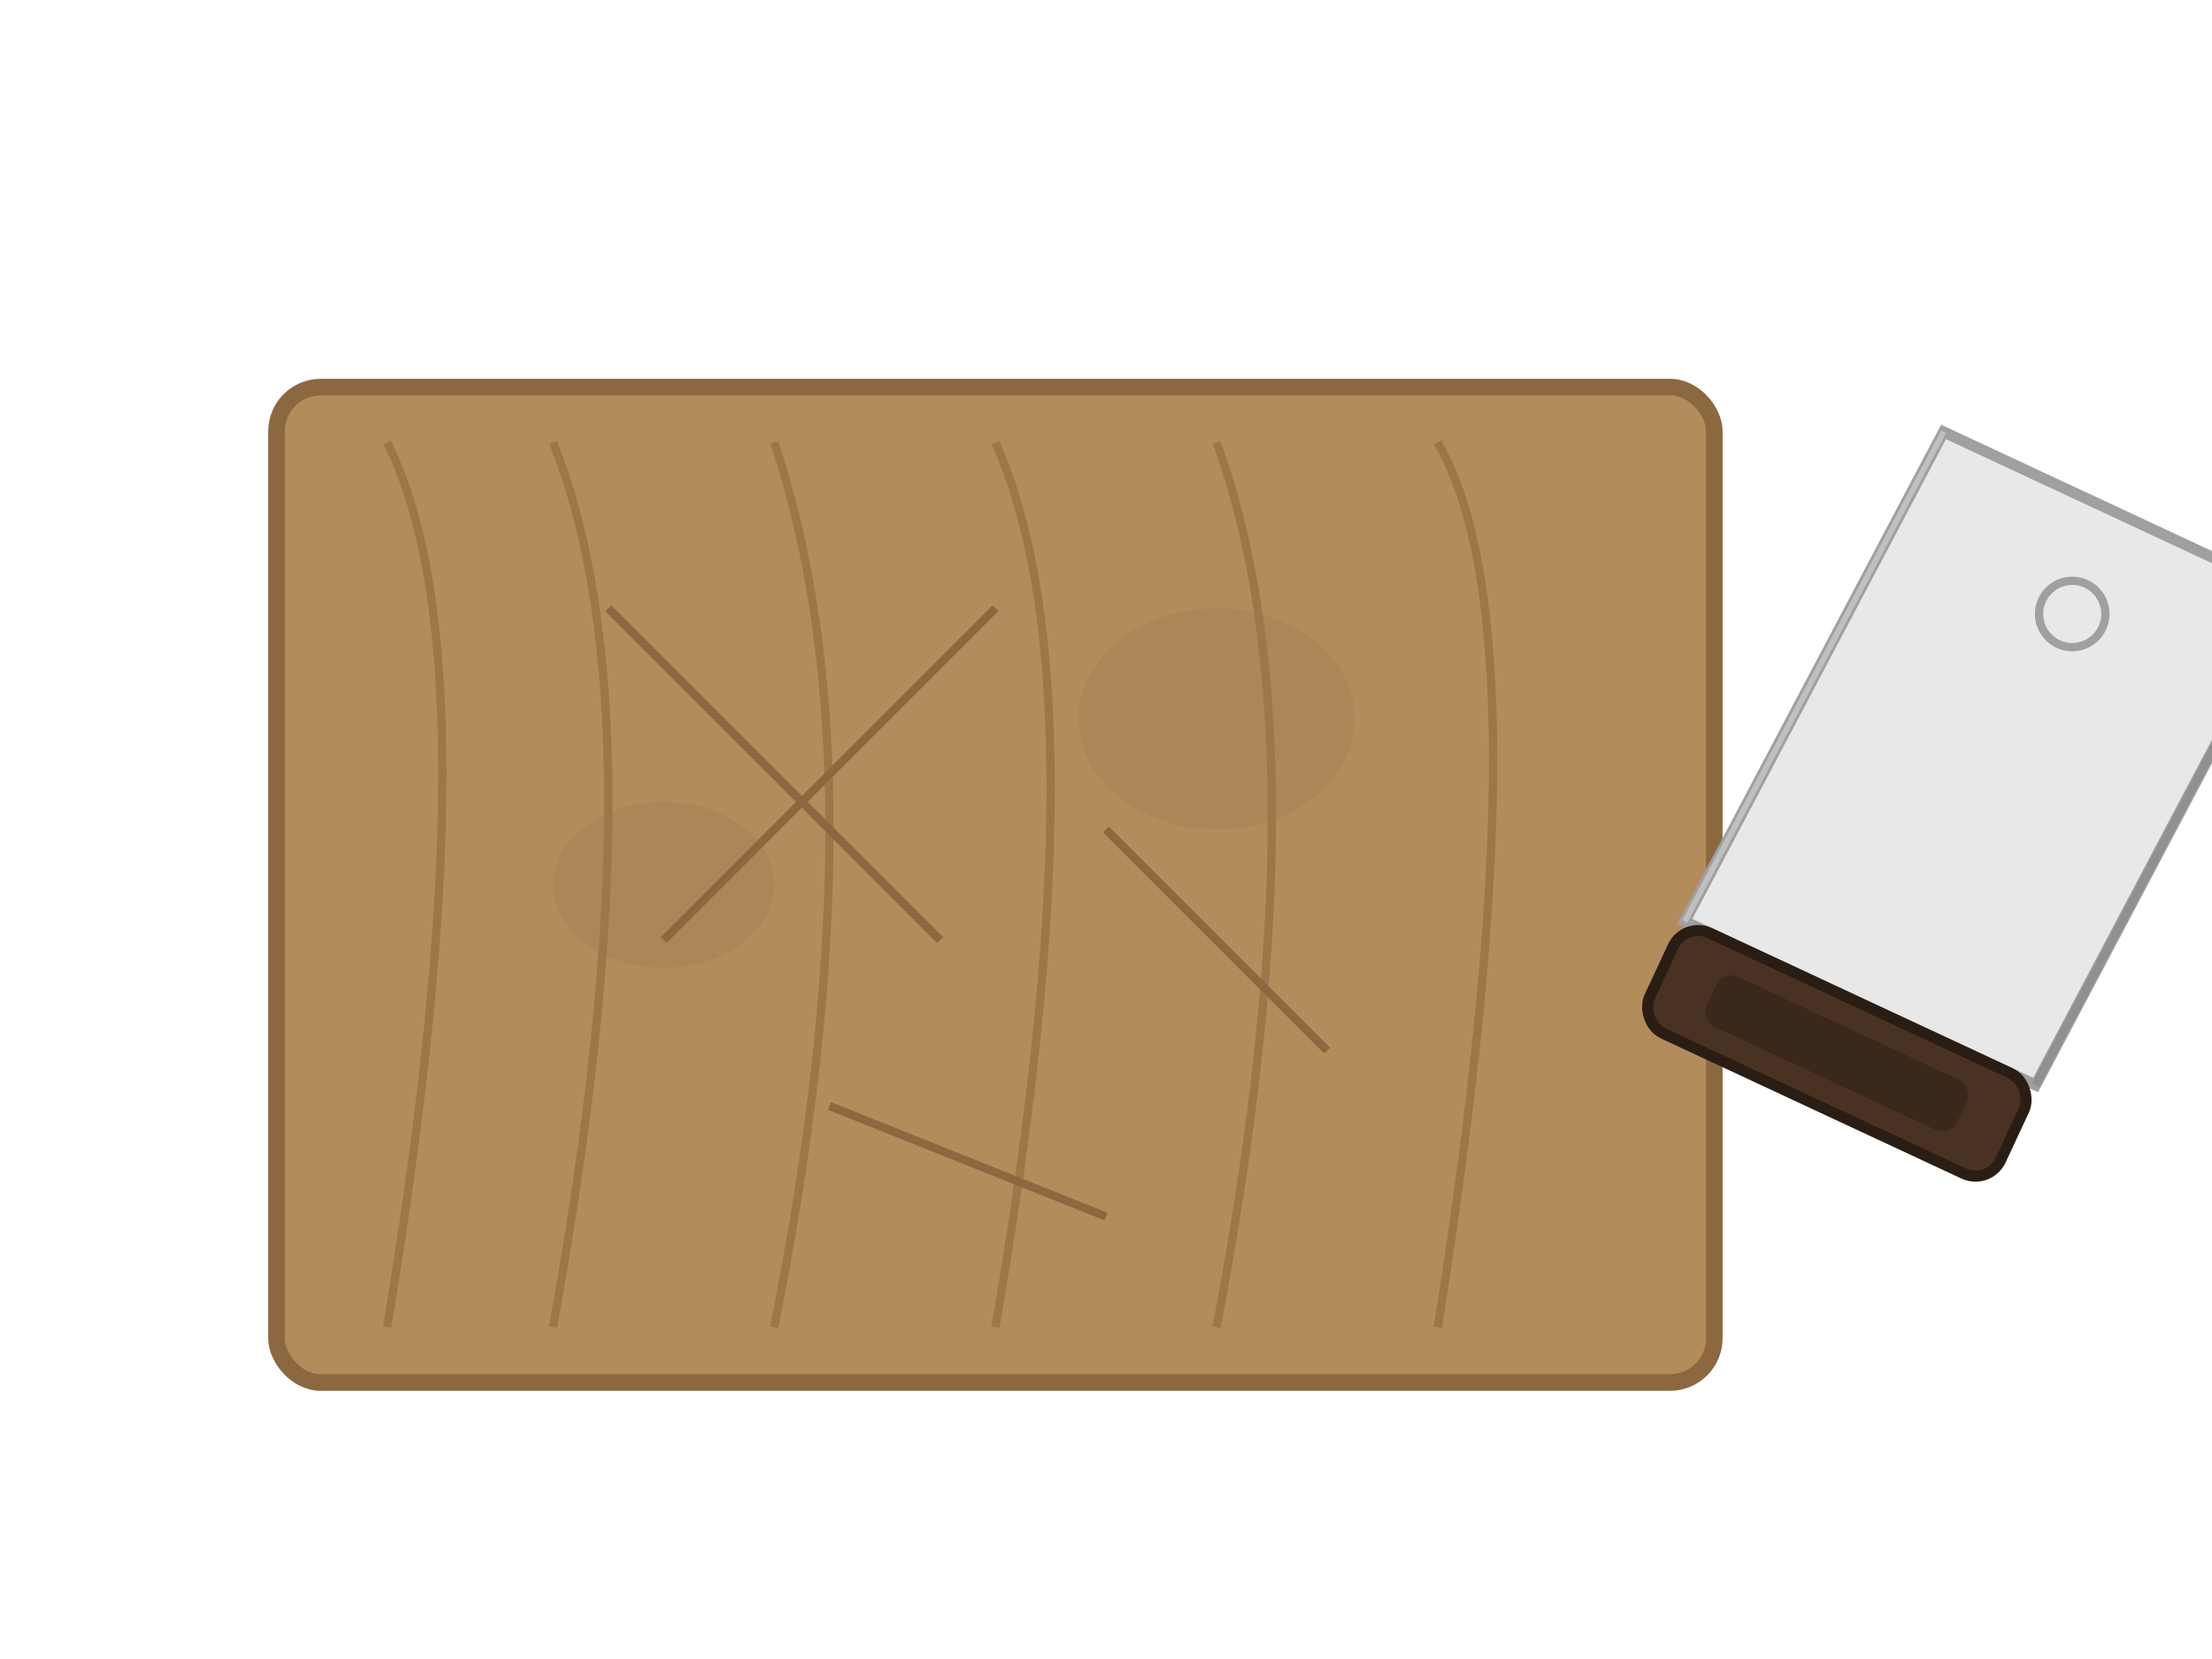 <svg xmlns="http://www.w3.org/2000/svg" viewBox="0 0 400 300">

<!-- Background -->
  <rect x="0" y="0" width="400" height="300" fill="none" />
  <!-- Wooden Chopping Board - rectangular with rounded corners -->
  <rect x="50" y="70" width="260" height="180" rx="8" ry="8" fill="#b38c5c" stroke="#8c6840" stroke-width="3" />
  <!-- Wood grain on chopping board -->
  <path d="M70 80 Q90 120, 70 240" stroke="#9a7848" stroke-width="1.5" fill="none" />
  <path d="M100 80 Q120 130, 100 240" stroke="#9a7848" stroke-width="1.5" fill="none" />
  <path d="M140 80 Q160 140, 140 240" stroke="#9a7848" stroke-width="1.5" fill="none" />
  <path d="M180 80 Q200 125, 180 240" stroke="#9a7848" stroke-width="1.5" fill="none" />
  <path d="M220 80 Q240 135, 220 240" stroke="#9a7848" stroke-width="1.5" fill="none" />
  <path d="M260 80 Q280 115, 260 240" stroke="#9a7848" stroke-width="1.5" fill="none" />
  <!-- Darker areas/stains from use -->
  <ellipse cx="120" cy="160" rx="20" ry="15" fill="#9a7848" fill-opacity="0.3" />
  <ellipse cx="220" cy="130" rx="25" ry="20" fill="#9a7848" fill-opacity="0.3" />
  <!-- Wide Chef's Knife / Cleaver -->
  <g transform="translate(340, 150) rotate(25)">
    <!-- Wide Knife Blade -->
    <path d="M-20 -70 L50 -70 L45 30 L-25 30 Z" fill="#e8e8e8" stroke="#a0a0a0" stroke-width="2" />

<!-- Knife Edge -->
<line x1="50" y1="-70" x2="45" y2="30" stroke="#909090" stroke-width="1.5" />

<!-- Knife Spine -->
<line x1="-20" y1="-70" x2="-25" y2="30" stroke="#c0c0c0" stroke-width="1" />

<!-- Knife Handle -->
<rect x="-25" y="30" width="70" height="20" rx="5" ry="5" fill="#4a3222" stroke="#2a1e14" stroke-width="2" />

<!-- Handle Detail -->
<rect x="-15" y="35" width="50" height="10" rx="3" ry="3" fill="#3a281a" stroke="none" />

<!-- Hole in knife blade for hanging -->
<circle cx="15" cy="-50" r="6" fill="none" stroke="#a0a0a0" stroke-width="1.5" />

</g>
  <!-- Cutting marks on board -->
  <line x1="110" y1="110" x2="170" y2="170" stroke="#8c6840" stroke-width="1.5" />
  <line x1="180" y1="110" x2="120" y2="170" stroke="#8c6840" stroke-width="1.5" />
  <line x1="200" y1="150" x2="240" y2="190" stroke="#8c6840" stroke-width="1.5" />
  <line x1="150" y1="200" x2="200" y2="220" stroke="#8c6840" stroke-width="1.5" />
</svg>
